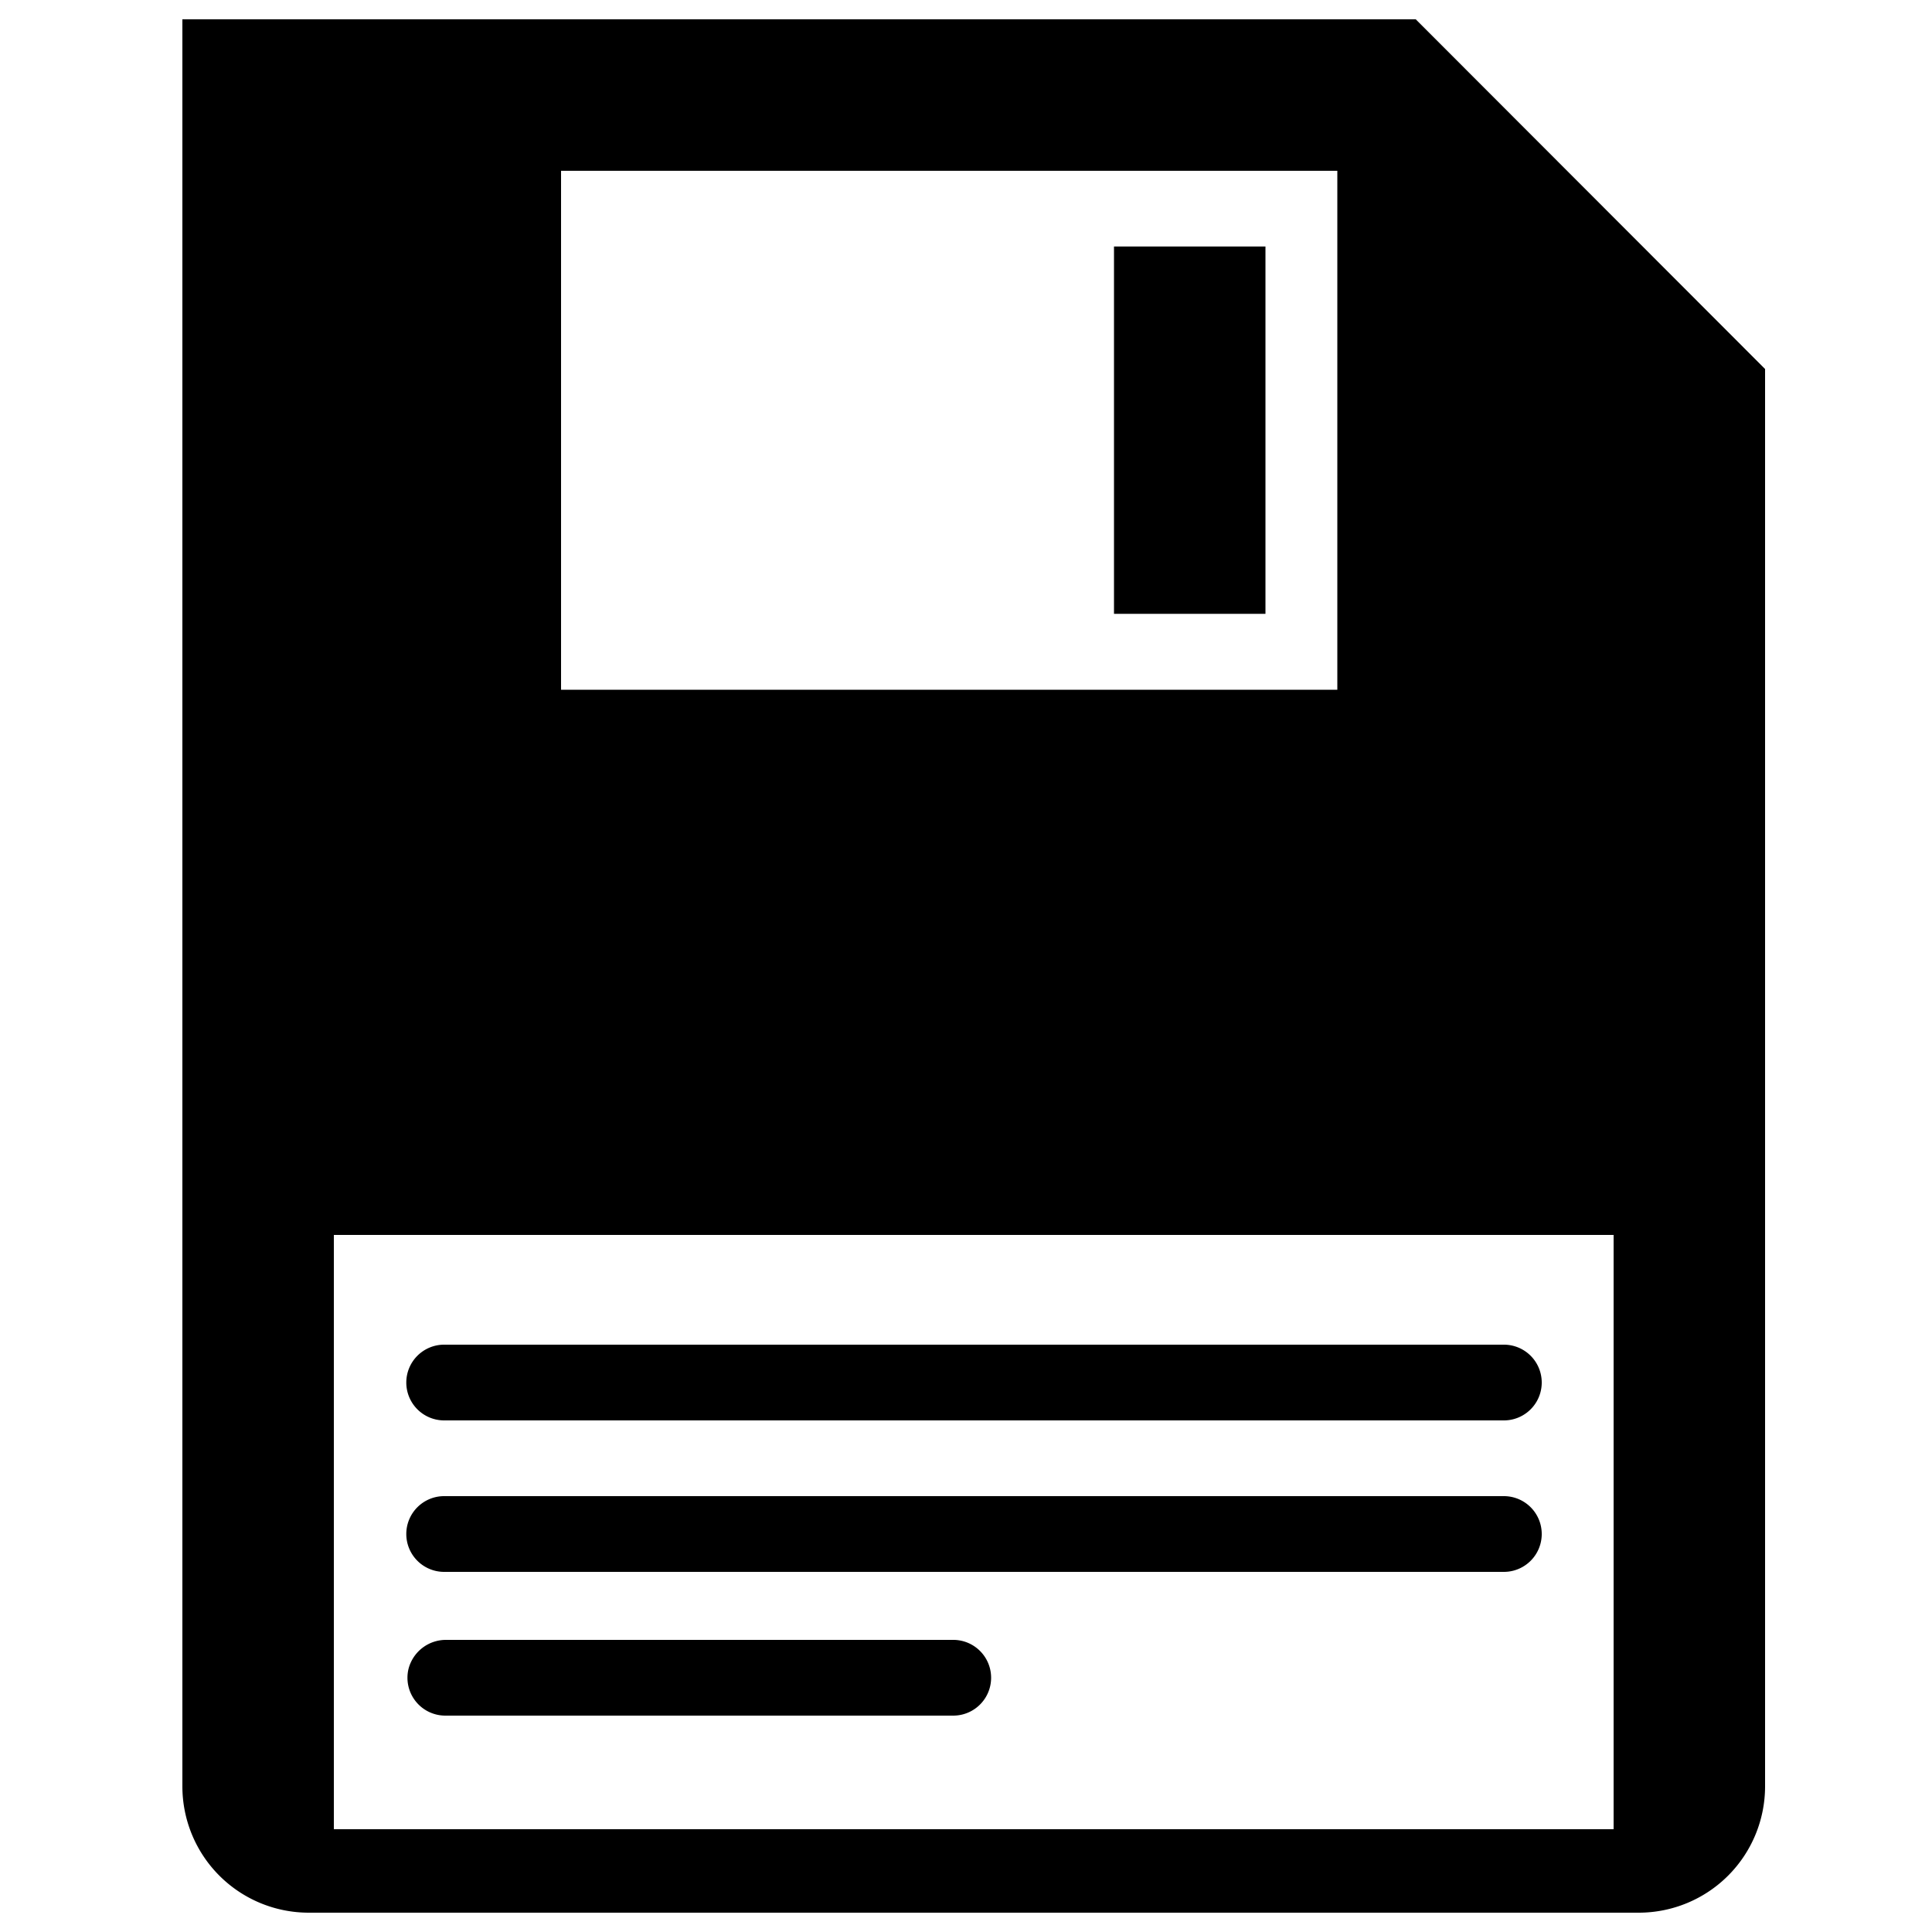 <svg
  xmlns="http://www.w3.org/2000/svg"
  viewBox="0 0 500 500"
  width="500"
  height="500"
  fill="#000000"
>
  <rect x="288.3" y="63.8" width="39.2" height="95.06" />
  <path d="M366.4 5H47.2v457.3A32.7 32.7 0 0 0 79.9 495h344.2a32.7 32.7 0 0 0 32.7-32.7V95.5zM145.2 44.2h200.9v134.3H145.2zm272.4 429.2H86.4V319.6h331.2z" />
  <path d="M114.8 367.6h274.3a9.8 9.8 0 1 0 .2-19.6H115.1a9.8 9.8 0 1 0-.3 19.6z" />
  <path d="M114.8 406.8h274.3a9.8 9.8 0 1 0 .2-19.6H115.1a9.8 9.8 0 1 0-.3 19.6z" />
  <path d="M115.3 444h131.3a9.8 9.8 0 1 0 .2-19.6H115.5a10 10 0 0 0-9.8 7.6 9.8 9.8 0 0 0 9.6 12z" />
</svg>
